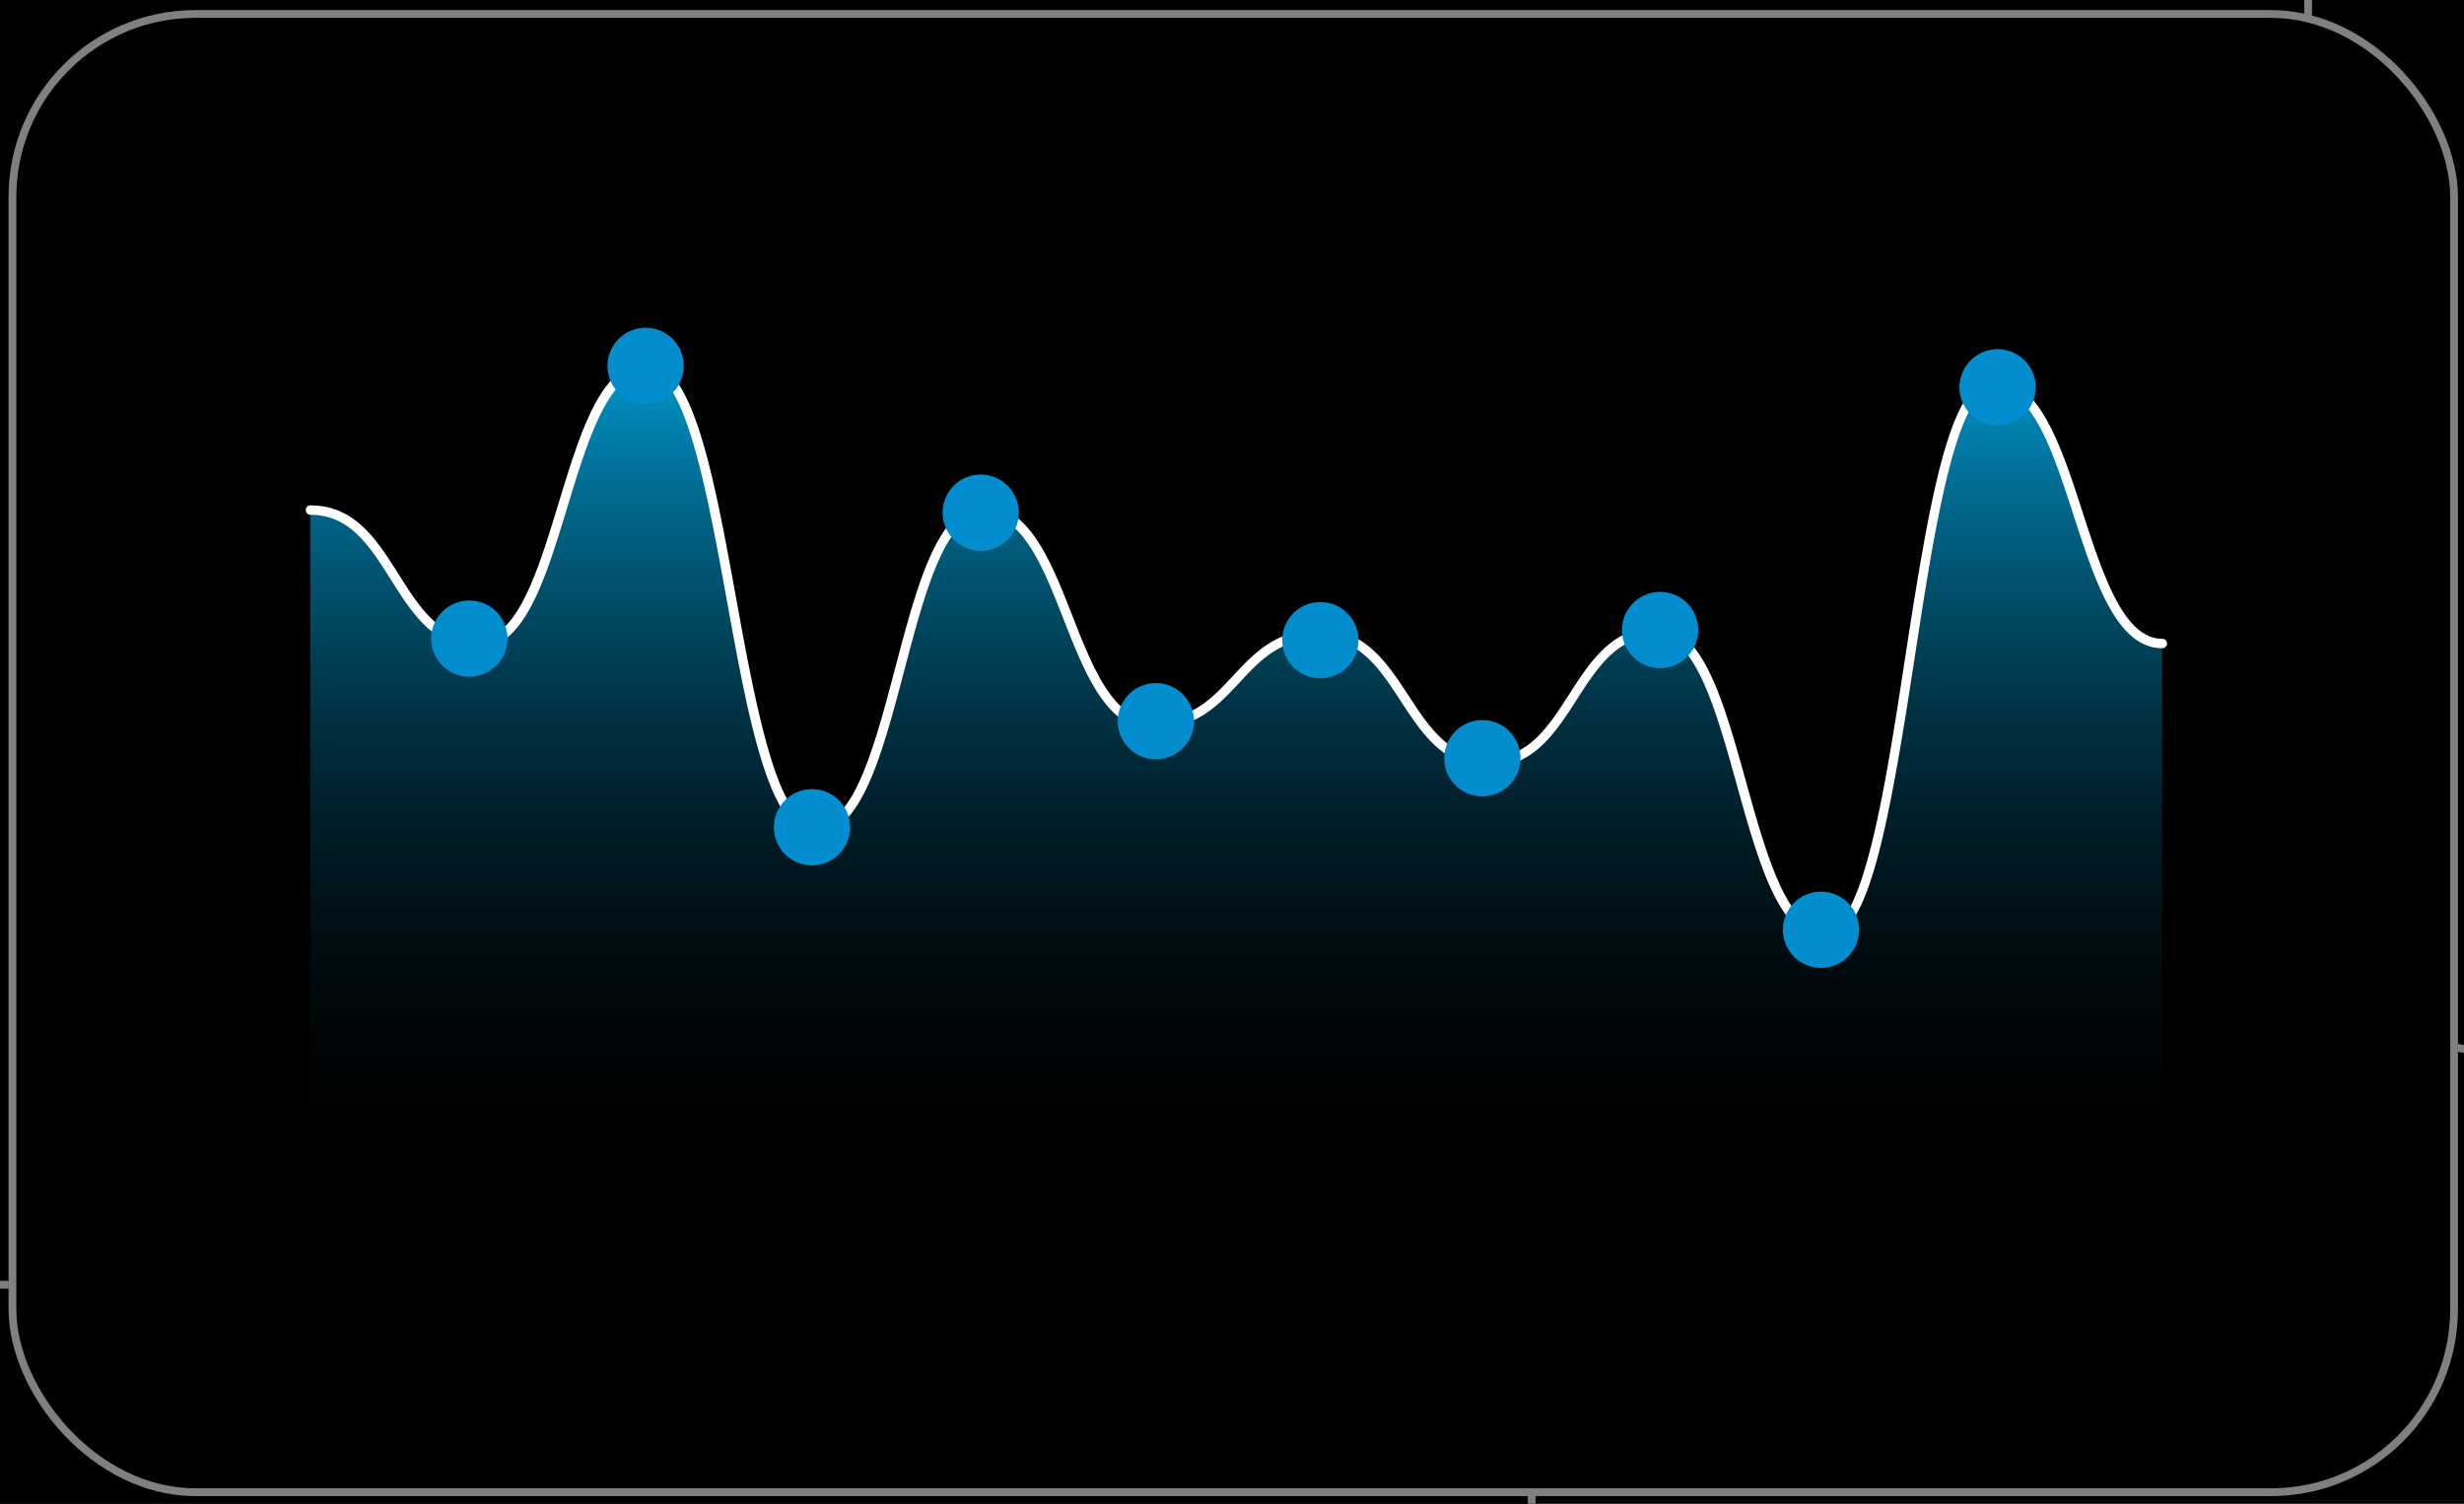 <svg width="195" height="119" fill="none" xmlns="http://www.w3.org/2000/svg"><path fill="#555" d="M0 0h195v119H0z"/><g clip-path="url(#clip0)"><path fill="#000" d="M-876-4101H564V6683H-876z"/><rect x="182.356" y="-109.509" width="182.491" height="193.035" rx="14.795" fill="#000"/><rect x="182.664" y="-109.201" width="181.875" height="192.418" rx="14.487" stroke="#fff" stroke-opacity=".5" stroke-width=".616"/><rect x="-72.32" y="101.369" width="193.846" height="117.605" rx="14.795" fill="#000"/><rect x="-72.012" y="101.677" width="193.229" height="116.989" rx="14.487" stroke="#fff" stroke-opacity=".5" stroke-width=".616"/><rect x=".676" y=".797" width="193.846" height="117.605" rx="14.795" fill="#000"/><rect x=".985" y="1.105" width="193.229" height="116.989" rx="14.487" stroke="#fff" stroke-opacity=".5" stroke-width=".616"/><path d="M171.107 50.913v42.808H24.554V40.353c6.66 0 6.66 10.552 13.318 10.552 6.667 0 6.667-21.858 13.326-21.858 6.659 0 6.659 36.563 13.326 36.563 6.659 0 6.659-25.257 13.317-25.257 6.66 0 6.66 16.96 13.318 16.96 6.667 0 6.667-7.162 13.326-7.162 6.659 0 6.659 10.179 13.326 10.179 6.659 0 6.659-10.366 13.326-10.366 6.659 0 6.659 23.935 13.318 23.935 6.667 0 6.667-43.538 13.326-43.538 6.659.008 6.659 20.552 13.326 20.552z" fill="url(#paint0_linear)"/><path d="M144.455 74.28c-3.618 0-5.272-5.945-7.024-12.24-1.598-5.75-3.253-11.687-6.294-11.687-3.131 0-4.688 2.434-6.351 5.013-1.695 2.636-3.439 5.353-6.975 5.353-3.536 0-5.288-2.677-6.975-5.264-1.655-2.53-3.22-4.915-6.343-4.915-3.163 0-4.728 1.679-6.383 3.463-1.695 1.817-3.447 3.699-6.943 3.699-3.585 0-5.328-4.437-7.007-8.72-1.59-4.055-3.236-8.24-6.31-8.24-3.042 0-4.697 6.278-6.294 12.345-1.752 6.634-3.407 12.904-7.024 12.904-3.65 0-5.296-9.035-7.032-18.598-1.533-8.419-3.277-17.965-6.286-17.965-3.05 0-4.704 5.418-6.302 10.665-1.752 5.759-3.415 11.201-7.024 11.201-3.536 0-5.288-2.774-6.975-5.45-1.655-2.62-3.22-5.102-6.343-5.102a.372.372 0 01-.373-.373c0-.21.17-.373.373-.373 3.537 0 5.288 2.774 6.976 5.45 1.654 2.62 3.22 5.102 6.342 5.102 3.05 0 4.704-5.426 6.302-10.666 1.752-5.758 3.415-11.192 7.024-11.192 3.642 0 5.288 9.027 7.032 18.59 1.533 8.426 3.277 17.973 6.294 17.973 3.041 0 4.696-6.278 6.294-12.345 1.752-6.634 3.406-12.904 7.024-12.904 3.585 0 5.328 4.437 7.007 8.72 1.59 4.055 3.237 8.24 6.31 8.24 3.172 0 4.729-1.68 6.392-3.464 1.695-1.816 3.439-3.698 6.934-3.698 3.537 0 5.28 2.676 6.976 5.256 1.654 2.53 3.22 4.915 6.35 4.915 3.123 0 4.688-2.434 6.343-5.005 1.695-2.636 3.447-5.353 6.983-5.353 3.618 0 5.272 5.945 7.024 12.24 1.598 5.75 3.252 11.695 6.294 11.695 3.009 0 4.753-11.395 6.294-21.445 2.044-13.342 3.633-22.085 7.04-22.085 3.601 0 5.337 5.353 7.016 10.528 1.598 4.923 3.244 10.008 6.302 10.008.211 0 .373.17.373.373 0 .211-.17.373-.373.373-3.61 0-5.345-5.353-7.024-10.535-1.598-4.924-3.244-10.01-6.302-10.01-3.009 0-4.753 11.396-6.294 21.446-2.052 13.334-3.65 22.077-7.048 22.077z" fill="#fff"/><path d="M54.11 28.957a3.017 3.017 0 11-6.034.001 3.017 3.017 0 016.034 0zM40.16 50.54a3.017 3.017 0 11-3.018-3.017 3.012 3.012 0 013.017 3.017zm27.121 14.875a3.017 3.017 0 11-6.033 0 3.017 3.017 0 016.033 0zm13.351-24.843a3.017 3.017 0 11-3.018-3.017 3.027 3.027 0 013.017 3.017zM94.493 57.02a3.017 3.017 0 11-6.033.001 3.017 3.017 0 016.033 0zm13.017-6.358a3.016 3.016 0 11-6.034 0 3.016 3.016 0 116.034 0zm12.823 9.343a3.016 3.016 0 11-6.034 0 3.016 3.016 0 116.034 0zm14.064-10.146a3.016 3.016 0 11-6.034 0 3.016 3.016 0 116.034 0zm12.734 23.724a3.016 3.016 0 11-6.034 0 3.016 3.016 0 116.034 0zm13.975-42.931a3.016 3.016 0 11-6.034 0 3.016 3.016 0 116.034 0z" fill="#018DCE"/></g><defs><linearGradient id="paint0_linear" x1="97.83" y1="95.105" x2="97.83" y2="28.165" gradientUnits="userSpaceOnUse"><stop offset=".01" stop-opacity="0"/><stop offset="1" stop-color="#0198CE"/></linearGradient><clipPath id="clip0"><path fill="#fff" transform="translate(-876 -4101)" d="M0 0h1440v10784H0z"/></clipPath></defs></svg>